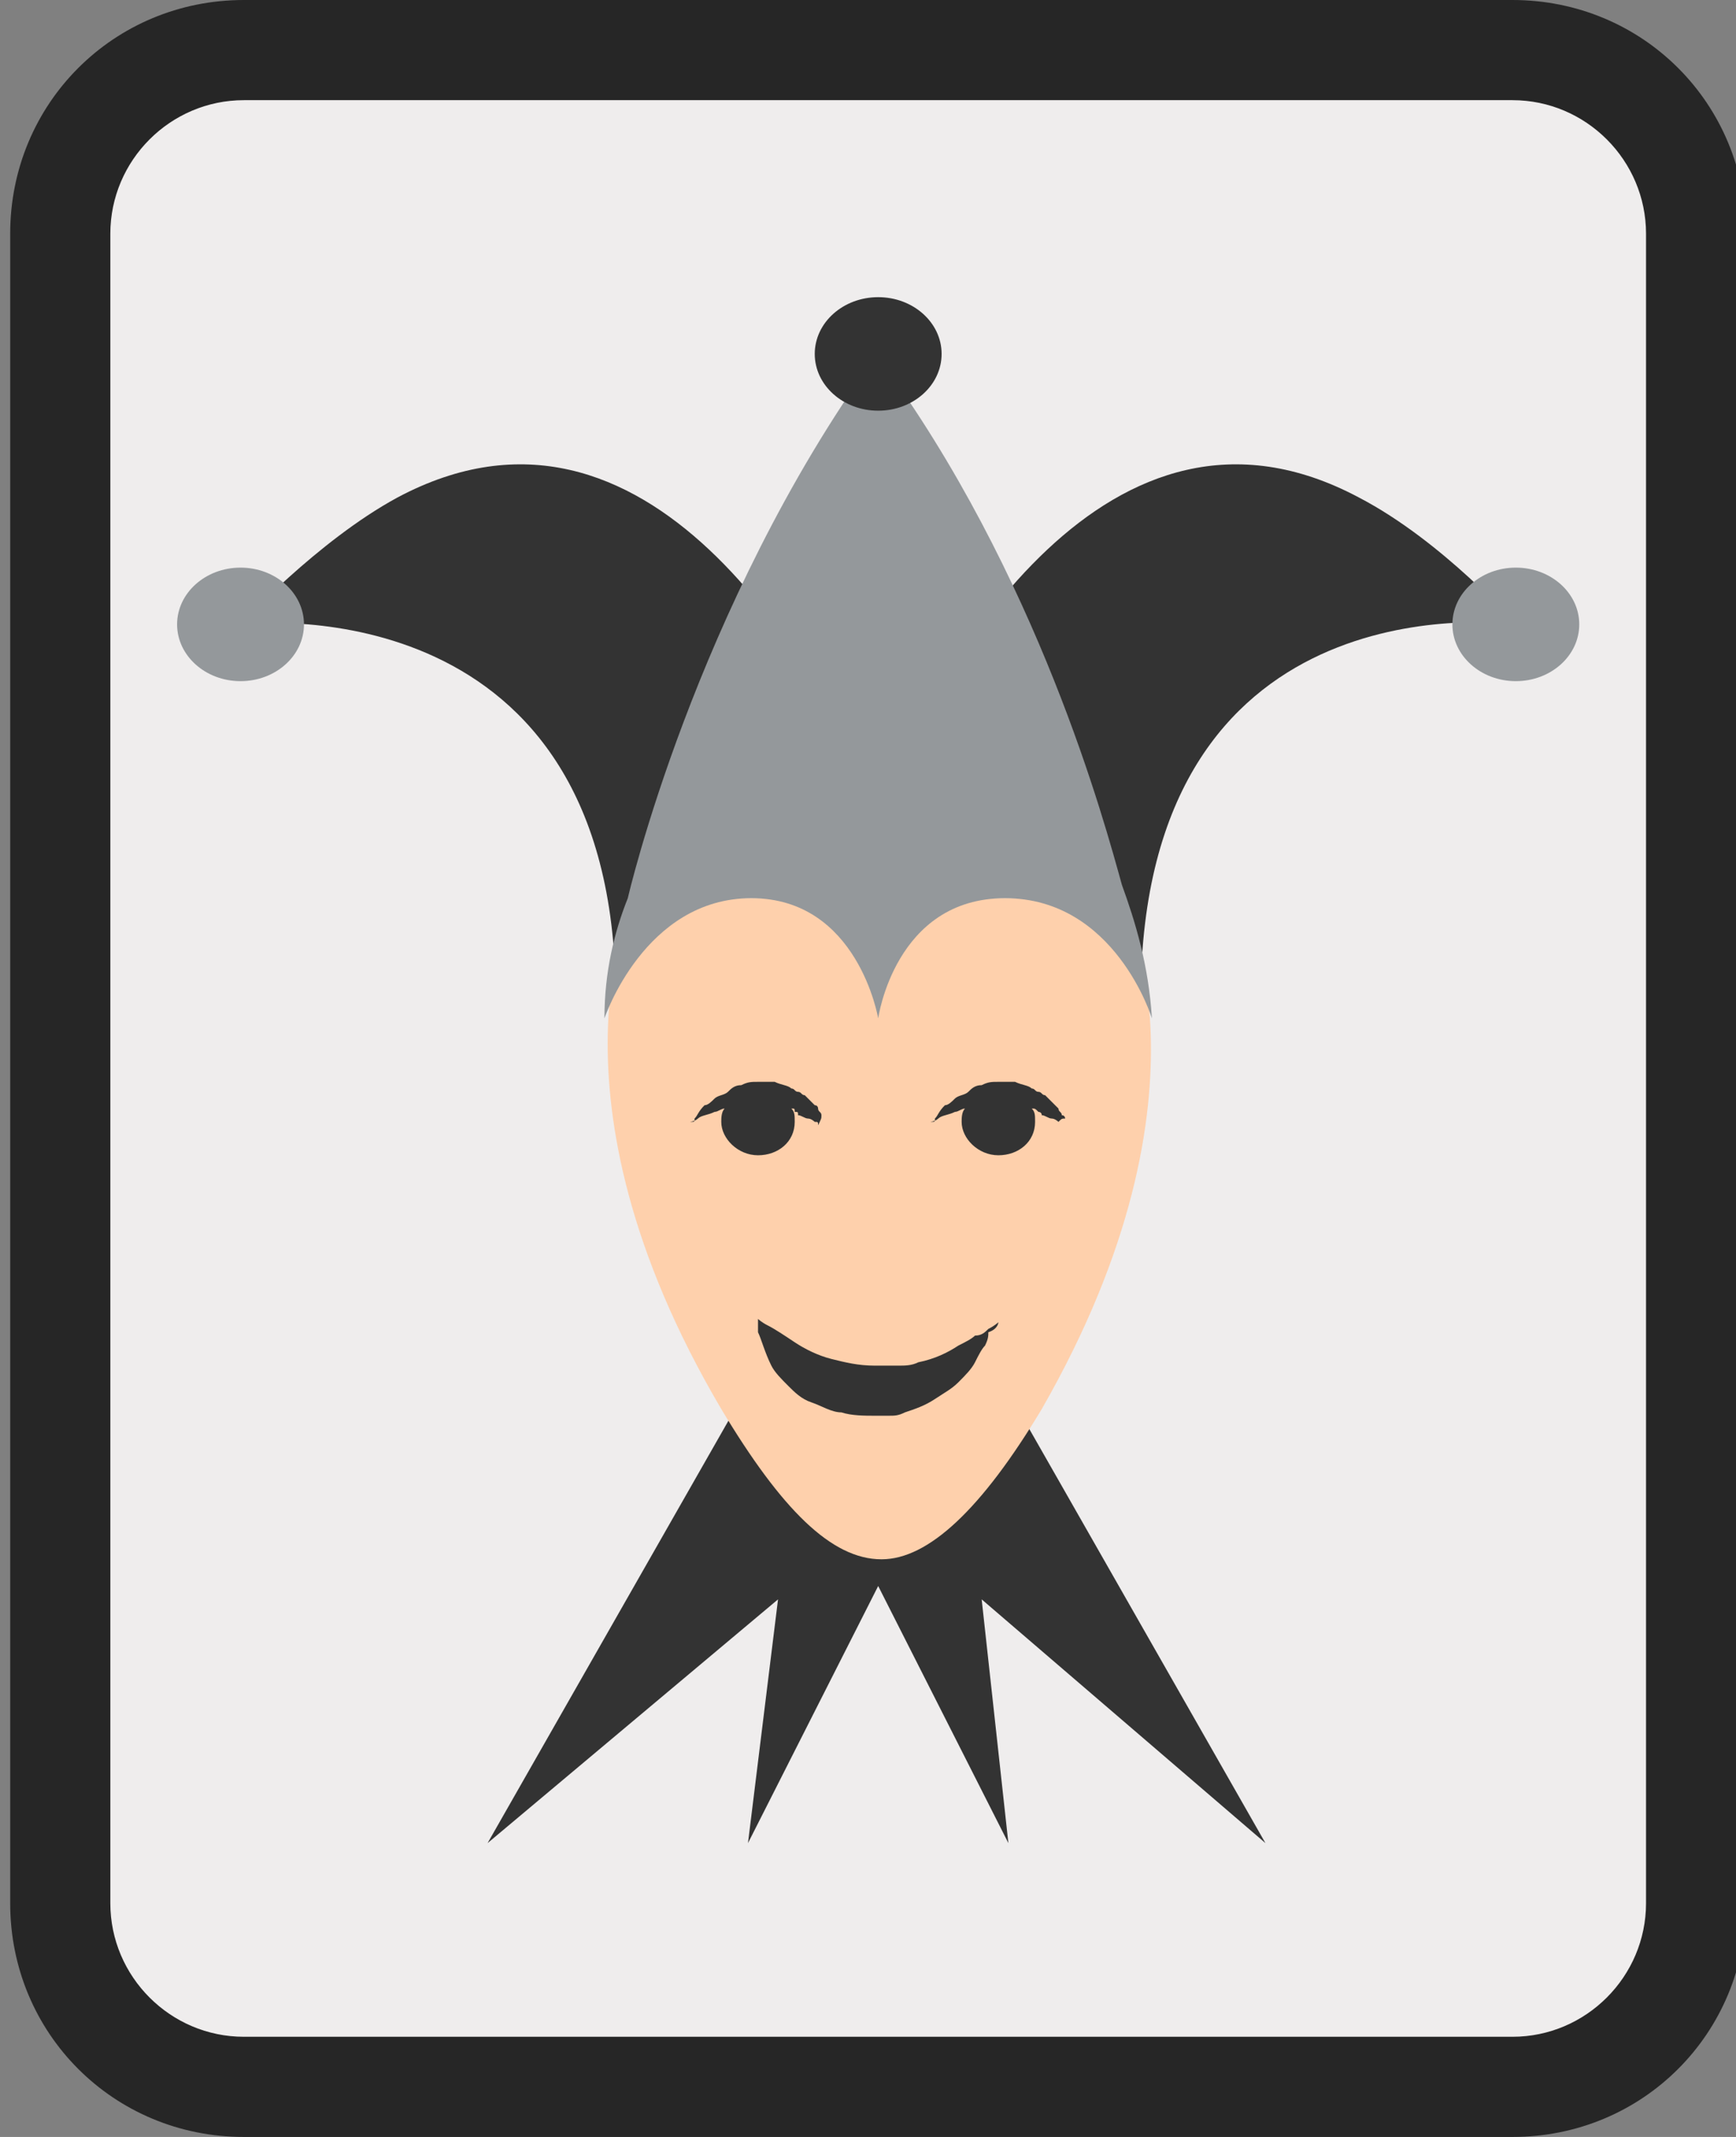 <?xml version="1.0" encoding="UTF-8" standalone="no"?>
<svg
   xmlns:dc="http://purl.org/dc/elements/1.1/"
   xmlns:cc="http://creativecommons.org/ns#"
   xmlns:rdf="http://www.w3.org/1999/02/22-rdf-syntax-ns#"
   xmlns:svg="http://www.w3.org/2000/svg"
   xmlns="http://www.w3.org/2000/svg"
   xmlns:sodipodi="http://sodipodi.sourceforge.net/DTD/sodipodi-0.dtd"
   xmlns:inkscape="http://www.inkscape.org/namespaces/inkscape"
   viewBox="0 0 52 64"
   enable-background="new 0 0 52 64"
   id="svg3446"
   version="1.1"
   inkscape:version="0.91 r13725"
   sodipodi:docname="emoji-1f0cf.svg">
  <rect x="0" y="0" width="52" height="64" fill="#808080" stroke="none"/>
  <defs
     id="defs3478" />
  <sodipodi:namedview
     pagecolor="#ffffff"
     bordercolor="#666666"
     borderopacity="1"
     objecttolerance="10"
     gridtolerance="10"
     guidetolerance="10"
     inkscape:pageopacity="0"
     inkscape:pageshadow="2"
     inkscape:window-width="846"
     inkscape:window-height="540"
     id="namedview3476"
     showgrid="false"
     inkscape:zoom="3.6875"
     inkscape:cx="32"
     inkscape:cy="32"
     inkscape:window-x="137"
     inkscape:window-y="5"
     inkscape:window-maximized="0"
     inkscape:current-layer="svg3446" />
  <g
     id="g3482"
     transform="translate(-5.695,0)">
    <path
       id="path3448"
       d="M 13,62.5 C 10,62.5 7.5,60 7.5,57 L 7.5,7 C 7.5,4 10,1.5 13,1.5 l 38,0 c 3,0 5.5,2.5 5.5,5.5 l 0,50 c 0,3 -2.5,5.5 -5.5,5.5 l -38,0 z"
       inkscape:connector-curvature="0"
       style="fill:#efeded" />
    <path
       id="path3450"
       d="m 51,3 c 2.2,0 4,1.8 4,4 l 0,50 c 0,2.2 -1.8,4 -4,4 L 13,61 C 10.8,61 9,59.2 9,57 L 9,7 C 9,4.8 10.8,3 13,3 L 51,3 M 51,0 13,0 C 9.1,0 6,3.1 6,7 l 0,50 c 0,3.9 3.1,7 7,7 l 38,0 c 3.9,0 7,-3.1 7,-7 L 58,7 C 58,3.1 54.9,0 51,0 Z"
       inkscape:connector-curvature="0"
       style="fill:#262626" />
    <path
       id="path3452"
       d="M 43.6,55.2 36.3,42.4 c -1.2,1.3 -2.7,4.2 -4.4,4.2 -1.7,0 -3.2,-2.9 -4.3,-4.2 l -7.3,12.8 8.7,-7.3 -0.9,7.3 3.9,-7.7 3.9,7.7 -0.8,-7.3 8.5,7.3"
       inkscape:connector-curvature="0"
       style="fill:#333333" />
    <path
       id="path3454"
       d="m 39.3,26.9 -14.6,0 c 0,0 -3,5.8 2.6,15.3 1.8,3 3.3,4.5 4.8,4.5 1.4,0 3,-1.5 4.8,-4.5 5.5,-9.6 2.4,-15.3 2.4,-15.3"
       inkscape:connector-curvature="0"
       style="fill:#fed0ac" />
    <g
       id="g3456"
       style="fill:#333333">
      <path
         id="path3458"
         d="m 35.6,39.6 c 0,0 -0.1,0.1 -0.3,0.2 -0.1,0.1 -0.2,0.2 -0.4,0.2 -0.1,0.1 -0.3,0.2 -0.5,0.3 -0.3,0.2 -0.7,0.4 -1.2,0.5 -0.2,0.1 -0.4,0.1 -0.6,0.1 -0.1,0 -0.1,0 -0.2,0 -0.1,0 -0.1,0 -0.2,0 l -0.1,0 -0.2,0 c -0.5,0 -0.9,-0.1 -1.3,-0.2 -0.4,-0.1 -0.8,-0.3 -1.1,-0.5 -0.3,-0.2 -0.6,-0.4 -0.8,-0.5 -0.2,-0.1 -0.3,-0.2 -0.3,-0.2 0,0 0,0 0,0.1 0,0.1 0,0.2 0,0.3 0.1,0.2 0.2,0.6 0.4,1 0.1,0.2 0.3,0.4 0.5,0.6 0.2,0.2 0.4,0.4 0.7,0.5 0.3,0.1 0.6,0.3 0.9,0.3 0.3,0.1 0.7,0.1 1,0.1 l 0.1,0 0.1,0 0.1,0 0.1,0 c 0.2,0 0.3,0 0.5,-0.1 0.3,-0.1 0.6,-0.2 0.9,-0.4 0.3,-0.2 0.5,-0.3 0.7,-0.5 0.2,-0.2 0.4,-0.4 0.5,-0.6 0.1,-0.2 0.2,-0.4 0.3,-0.5 0.1,-0.2 0.1,-0.3 0.1,-0.4 0.3,-0.1 0.3,-0.3 0.3,-0.3"
         inkscape:connector-curvature="0" />
      <path
         id="path3460"
         d="m 30.3,33.4 c 0,-0.1 -0.1,-0.1 -0.1,-0.2 0,0 0,-0.1 -0.1,-0.1 C 30,33 30,33 30,33 c 0,0 -0.1,-0.1 -0.1,-0.1 0,0 -0.1,-0.1 -0.1,-0.1 -0.1,0 -0.1,-0.1 -0.2,-0.1 -0.1,0 -0.1,-0.1 -0.2,-0.1 -0.1,-0.1 -0.3,-0.1 -0.5,-0.2 0,0 -0.1,0 -0.1,0 0,0 -0.1,0 -0.1,0 -0.1,0 -0.2,0 -0.3,0 -0.2,0 -0.3,0 -0.5,0.1 -0.2,0 -0.3,0.1 -0.4,0.2 -0.1,0.1 -0.3,0.1 -0.4,0.2 -0.1,0.1 -0.2,0.2 -0.3,0.2 -0.2,0.2 -0.2,0.3 -0.3,0.4 0,0.1 0,0.1 -0.1,0.1 -0.1,0 0.1,0 0.2,-0.1 0.1,-0.1 0.3,-0.1 0.5,-0.2 0.1,0 0.2,-0.1 0.3,-0.1 -0.1,0.1 -0.1,0.3 -0.1,0.4 0,0.5 0.5,1 1.1,1 0.6,0 1.1,-0.4 1.1,-1 0,-0.2 0,-0.3 -0.1,-0.4 0.1,0 0.1,0 0.1,0.1 0.1,0 0.1,0 0.1,0.1 0.1,0 0.2,0.1 0.3,0.1 0.1,0 0.2,0.1 0.2,0.1 0.1,0 0.1,0 0.1,0.1 0,0.1 0,0 0,0 0.1,-0.2 0.1,-0.2 0.1,-0.3"
         inkscape:connector-curvature="0" />
      <path
         id="path3462"
         d="m 37.6,33.5 c 0,0 0,-0.1 -0.1,-0.1 0,-0.1 -0.1,-0.1 -0.1,-0.2 0,0 -0.1,-0.1 -0.1,-0.1 0,0 -0.1,-0.1 -0.1,-0.1 0,0 -0.1,-0.1 -0.1,-0.1 0,0 -0.1,-0.1 -0.1,-0.1 -0.1,0 -0.1,-0.1 -0.2,-0.1 -0.1,0 -0.1,-0.1 -0.2,-0.1 -0.1,-0.1 -0.3,-0.1 -0.5,-0.2 0,0 -0.1,0 -0.1,0 0,0 -0.1,0 -0.1,0 -0.1,0 -0.2,0 -0.3,0 -0.2,0 -0.3,0 -0.5,0.1 -0.2,0 -0.3,0.1 -0.4,0.2 -0.1,0.1 -0.3,0.1 -0.4,0.2 -0.1,0.1 -0.2,0.2 -0.3,0.2 -0.2,0.2 -0.2,0.3 -0.3,0.4 0,0.1 0,0.1 -0.1,0.1 -0.1,0 0.1,0 0.2,-0.1 0.1,-0.1 0.3,-0.1 0.5,-0.2 0.1,0 0.2,-0.1 0.3,-0.1 -0.1,0.1 -0.1,0.3 -0.1,0.4 0,0.5 0.5,1 1.1,1 0.6,0 1.1,-0.4 1.1,-1 0,-0.2 0,-0.3 -0.1,-0.4 0.1,0 0.1,0 0.2,0.1 0,0 0.1,0 0.1,0.1 0.1,0 0.2,0.1 0.3,0.1 0.1,0 0.2,0.1 0.2,0.1 0.1,-0.1 0.1,-0.1 0.2,-0.1"
         inkscape:connector-curvature="0" />
      <path
         id="path3464"
         d="M 46.4,14.9 C 38.9,10.9 33.8,20 32,24.1 30.2,20 25.1,10.9 17.6,14.9 c -2.4,1.3 -4.7,3.8 -4.7,3.8 0,0 10.5,-1.3 11.2,10 2.2,-1.4 4.8,-4.1 7.7,-4.1 3,0 5.9,2.6 8.1,4.1 0.7,-11.5 11.2,-10 11.2,-10 0,0 -2.2,-2.5 -4.7,-3.8"
         inkscape:connector-curvature="0" />
    </g>
    <path
       id="path3466"
       d="M 39.3,26.5 C 38.8,24.7 36.8,17.2 32,10.7 l 0,-0.1 -0.1,0 0,0.1 c -5.4,7.5 -7.4,16.2 -7.4,16.2 -0.4,1 -0.7,2.2 -0.7,3.6 0,0 1.2,-3.6 4.4,-3.6 3.2,0 3.8,3.6 3.8,3.6 0,0 0.5,-3.6 3.8,-3.6 3.3,0 4.4,3.6 4.4,3.6 -0.1,-1.6 -0.5,-2.9 -0.9,-4"
       inkscape:connector-curvature="0"
       style="fill:#94989b" />
    <ellipse
       id="ellipse3468"
       ry="1.7"
       rx="1.9"
       cy="10.6"
       cx="32"
       style="fill:#333333" />
    <g
       id="g3470"
       style="fill:#94989b">
      <ellipse
         id="ellipse3472"
         ry="1.7"
         rx="1.9"
         cy="18.7"
         cx="12.9" />
      <ellipse
         id="ellipse3474"
         ry="1.7"
         rx="1.9"
         cy="18.7"
         cx="51.1" />
    </g>
  </g>
</svg>
